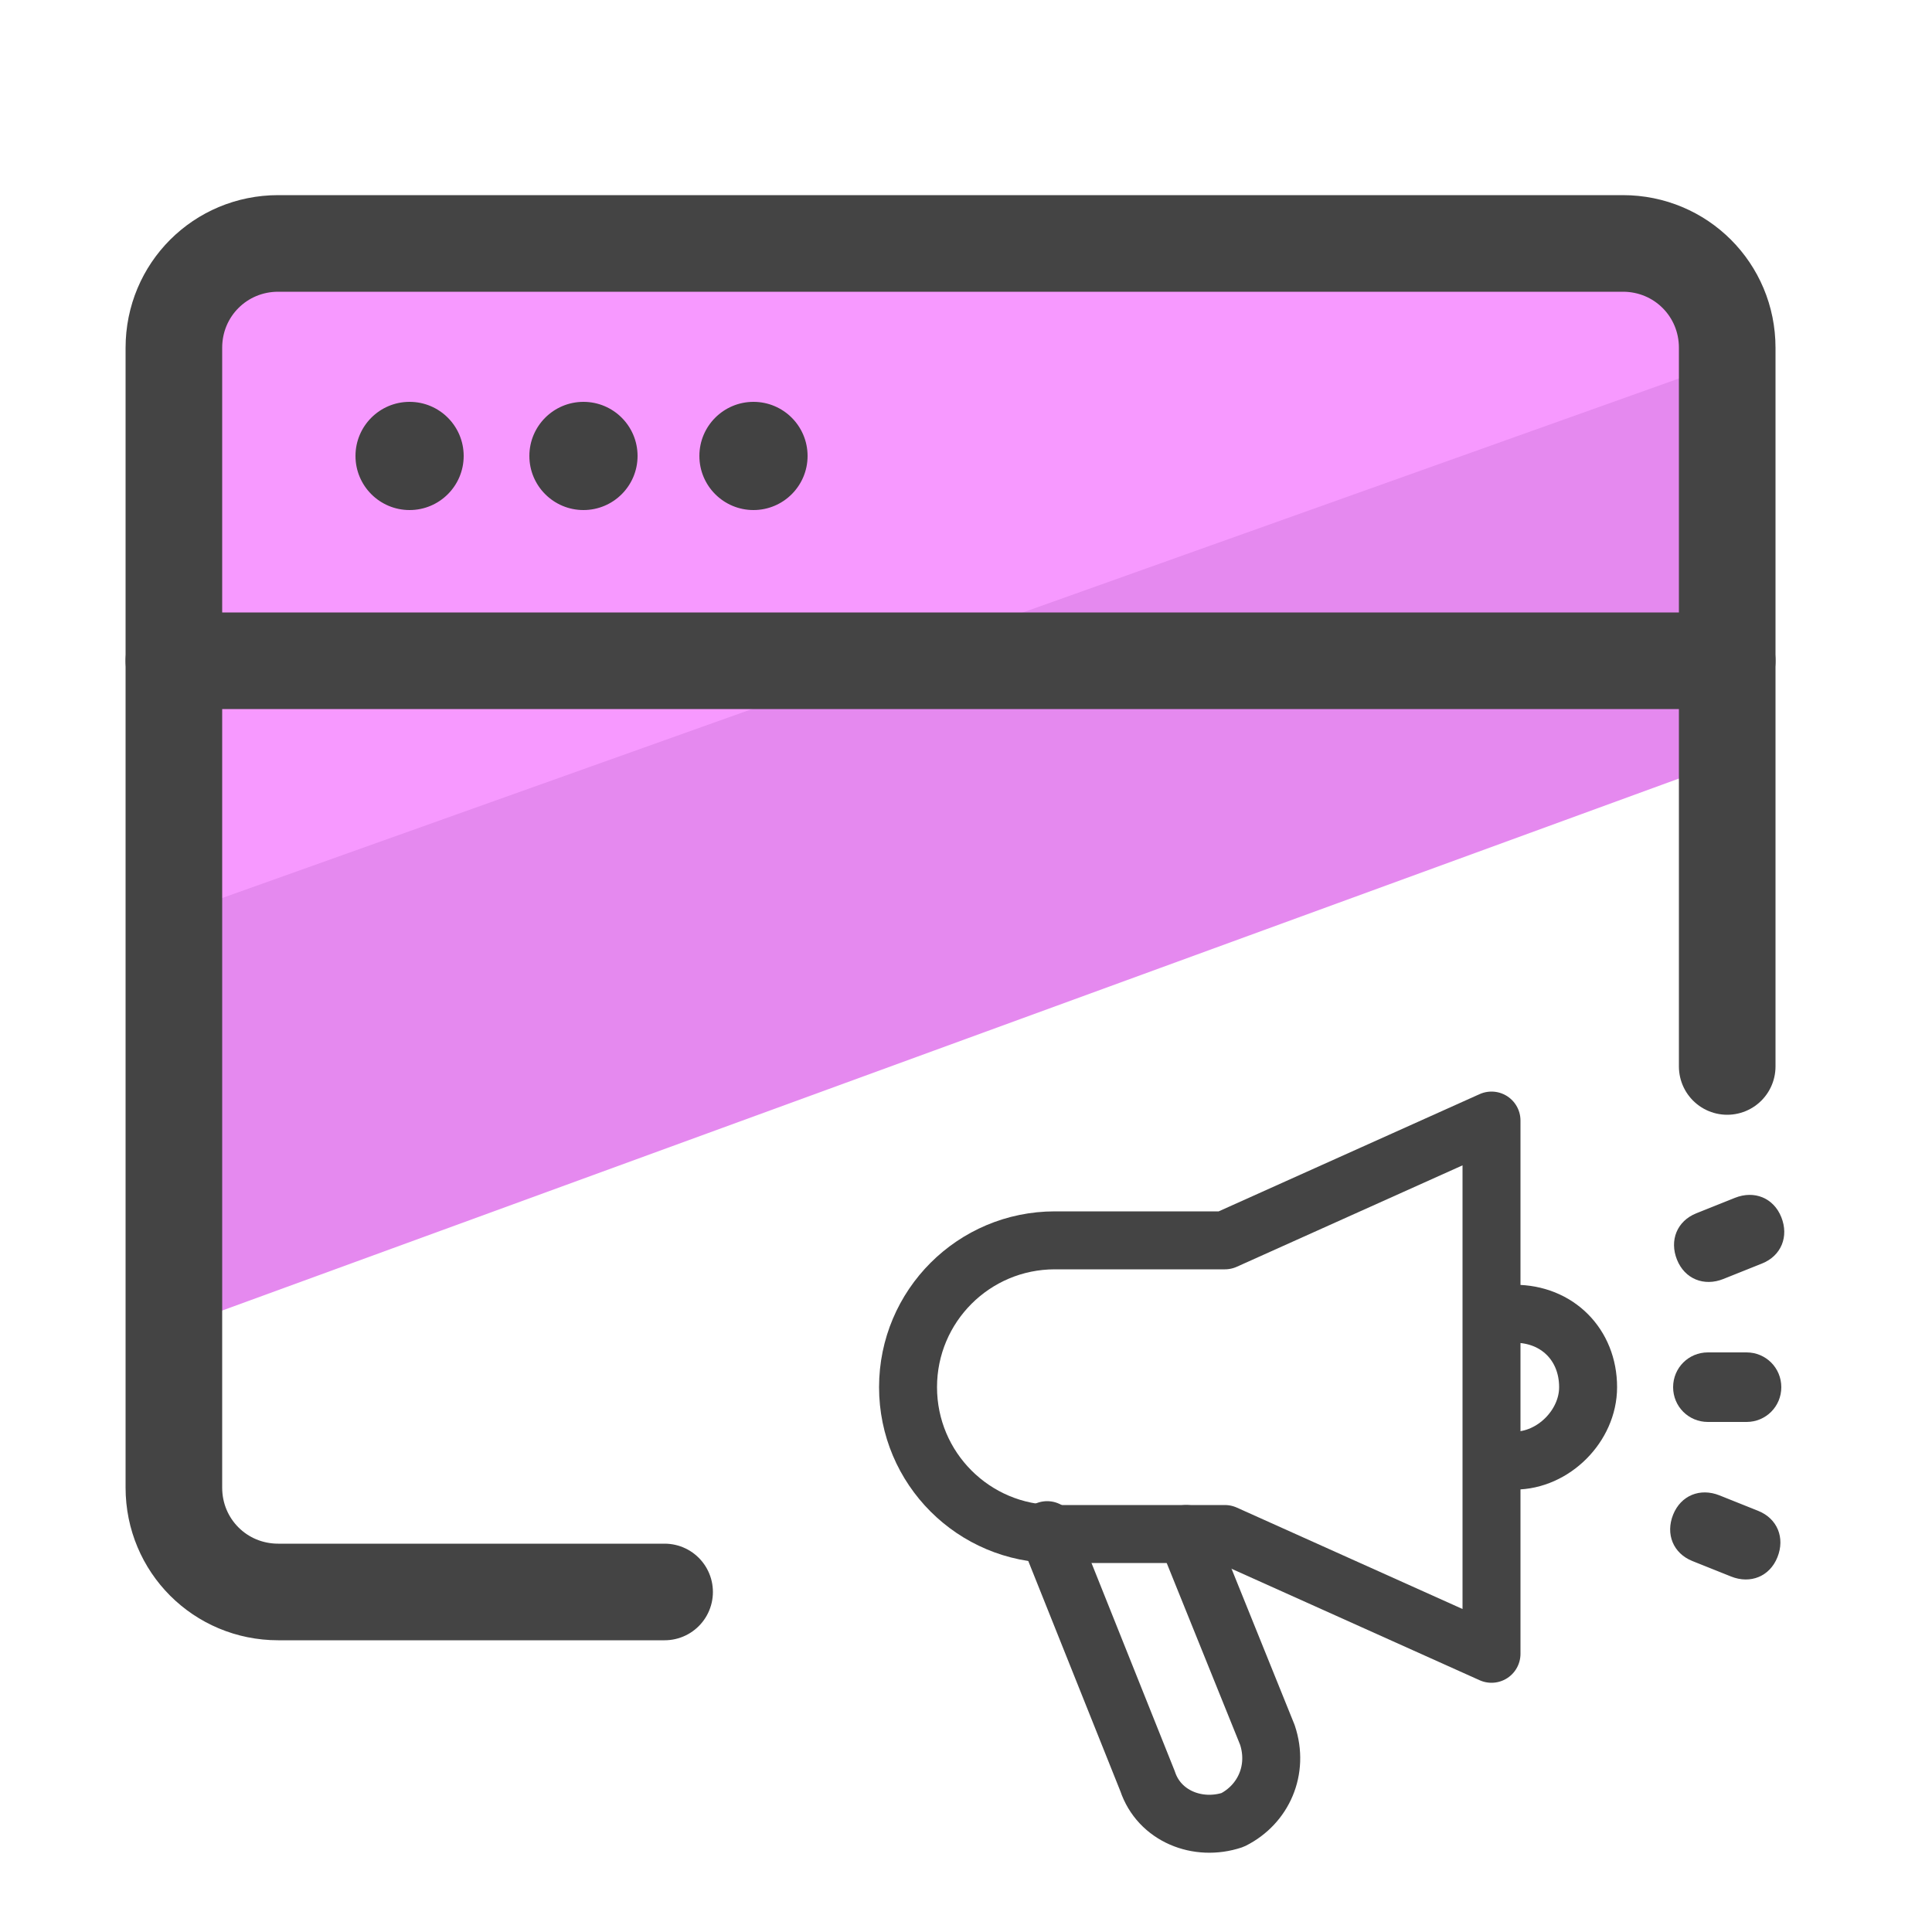 <?xml version="1.0" encoding="utf-8"?>
<!-- Generator: Adobe Illustrator 25.2.0, SVG Export Plug-In . SVG Version: 6.00 Build 0)  -->
<svg version="1.1" id="Layer_1" xmlns="http://www.w3.org/2000/svg" xmlns:xlink="http://www.w3.org/1999/xlink" x="0px" y="0px"
	 viewBox="0 0 50 50" style="enable-background:new 0 0 50 50;" xml:space="preserve">
<style type="text/css">
	.st0{fill:#E589EF;}
	.st1{fill:#F799FF;}
	.st2{fill:none;stroke:#444444;stroke-width:2.5;stroke-linecap:round;stroke-linejoin:round;stroke-miterlimit:10;}
	.st3{fill:#424242;}
	.st4{fill:none;stroke:#444444;stroke-width:1.5;stroke-linecap:round;stroke-linejoin:round;stroke-miterlimit:10;}
	.st5{fill:#444444;}
</style>
<polygon class="st0" points="44.8,14.8 45.5,19.4 4.7,34.3 4.2,24.6 4.2,19.1 39.8,6.2 44.4,8.2 "/>
<polygon class="st1" points="43.4,6.3 45.4,9.1 3.9,23.9 4.9,8.8 7.6,6.2 33.3,6.1 "/>
<g>
	<path class="st2" d="M17.2,41.2h-10c-1.5,0-2.7-1.2-2.7-2.7V9c0-1.5,1.2-2.7,2.7-2.7H42c1.5,0,2.7,1.2,2.7,2.7v18.6"/>
	<line class="st2" x1="44.7" y1="17.1" x2="4.5" y2="17.1"/>
</g>
<circle class="st3" cx="10.6" cy="11.8" r="1.4"/>
<circle class="st3" cx="15.1" cy="11.8" r="1.4"/>
<circle class="st3" cx="19.5" cy="11.8" r="1.4"/>
<g>
	<path class="st4" d="M30.7,39.7l2.1,5.2c0.3,0.9-0.1,1.8-0.9,2.2l0,0C31,47.4,30,47,29.7,46.1l-2.6-6.5"/>
	<path class="st4" d="M31.7,32.1h-4.4c-2.1,0-3.8,1.7-3.8,3.8l0,0c0,2.1,1.7,3.8,3.8,3.8h4.4l6.9,3.1V29L31.7,32.1z"/>
	<path class="st4" d="M39.2,34c1.1,0,1.9,0.8,1.9,1.9c0,1-0.9,1.9-1.9,1.9"/>
</g>
<path class="st5" d="M44.6,33.1l1-0.4c0.5-0.2,0.7-0.7,0.5-1.2c-0.2-0.5-0.7-0.7-1.2-0.5l-1,0.4c-0.5,0.2-0.7,0.7-0.5,1.2
	C43.6,33.1,44.1,33.3,44.6,33.1L44.6,33.1z"/>
<path class="st5" d="M45.5,39.1l-1-0.4c-0.5-0.2-1,0-1.2,0.5c-0.2,0.5,0,1,0.5,1.2l1,0.4c0.5,0.2,1,0,1.2-0.5
	C46.2,39.8,46,39.3,45.5,39.1z"/>
<path class="st5" d="M45.2,35h-1c-0.5,0-0.9,0.4-0.9,0.9s0.4,0.9,0.9,0.9h1c0.5,0,0.9-0.4,0.9-0.9S45.7,35,45.2,35z"/>
</svg>
